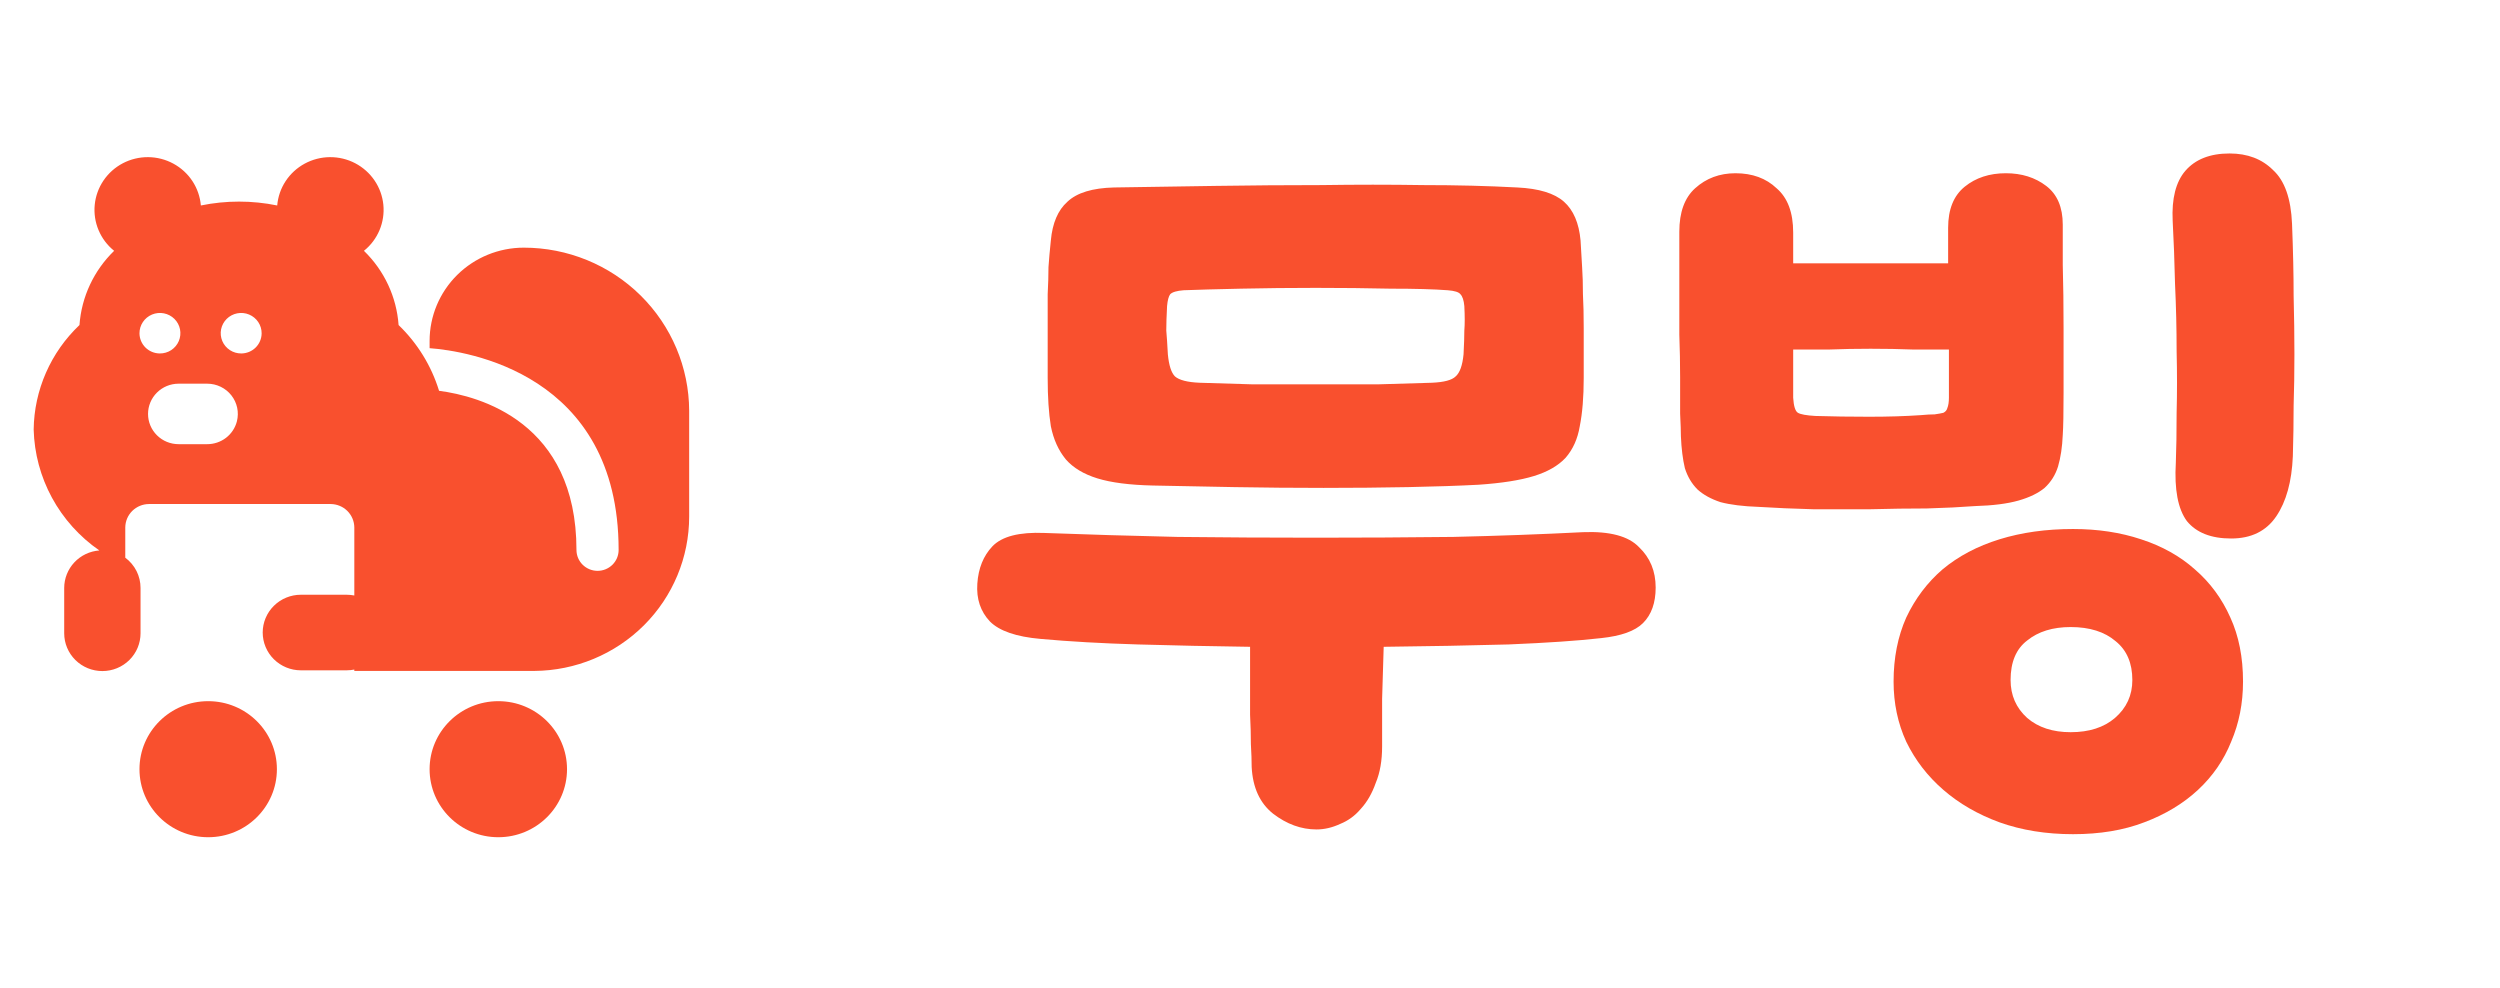 <svg width="162" height="64" viewBox="0 0 162 64" fill="none" xmlns="http://www.w3.org/2000/svg">
<path d="M13.49 45.436C15.949 45.436 17.943 47.409 17.943 49.844C17.943 52.278 15.949 54.252 13.49 54.252C11.031 54.252 9.038 52.278 9.038 49.844C9.038 47.409 11.031 45.436 13.49 45.436ZM32.29 45.436C34.749 45.436 36.743 47.409 36.743 49.844C36.743 52.278 34.749 54.252 32.29 54.252C29.831 54.252 27.838 52.278 27.838 49.844C27.838 47.409 29.831 45.436 32.29 45.436ZM21.379 10.183C21.95 10.179 22.512 10.314 23.017 10.578C23.521 10.842 23.952 11.226 24.27 11.694C24.589 12.163 24.785 12.703 24.841 13.265C24.897 13.827 24.811 14.395 24.592 14.916C24.372 15.438 24.026 15.897 23.583 16.253C24.9 17.531 25.699 19.242 25.829 21.063C27.052 22.241 27.954 23.708 28.451 25.324C31.063 25.667 37.355 27.343 37.355 35.64C37.356 35.998 37.5 36.341 37.756 36.595C38.012 36.848 38.36 36.991 38.722 36.991C39.084 36.991 39.431 36.848 39.687 36.595C39.942 36.341 40.087 35.998 40.087 35.64C40.087 24.16 30.183 22.738 27.838 22.562V22.092C27.838 20.489 28.481 18.951 29.626 17.817C30.771 16.684 32.324 16.048 33.942 16.048C36.778 16.048 39.498 17.16 41.506 19.141C43.514 21.122 44.648 23.811 44.658 26.617V33.475C44.658 36.115 43.603 38.649 41.724 40.523C39.844 42.396 37.292 43.458 34.625 43.476H22.96V43.388C22.797 43.419 22.631 43.435 22.465 43.437H19.497C18.841 43.437 18.212 43.179 17.748 42.72C17.284 42.261 17.024 41.638 17.023 40.988C17.023 40.339 17.284 39.715 17.748 39.256C18.212 38.797 18.841 38.539 19.497 38.539H22.465C22.631 38.54 22.797 38.557 22.96 38.588V34.18C22.957 33.778 22.795 33.393 22.508 33.108C22.221 32.824 21.832 32.664 21.426 32.661H9.651C9.246 32.664 8.857 32.825 8.57 33.108C8.283 33.393 8.121 33.778 8.118 34.18V36.139C8.425 36.367 8.675 36.663 8.847 37.003C9.018 37.343 9.107 37.718 9.107 38.098V41.037C9.107 41.687 8.847 42.309 8.383 42.769C7.919 43.228 7.29 43.485 6.634 43.485C5.978 43.485 5.349 43.228 4.885 42.769C4.421 42.309 4.16 41.687 4.16 41.037V38.098C4.161 37.484 4.396 36.893 4.817 36.443C5.239 35.992 5.818 35.716 6.437 35.669C5.158 34.784 4.106 33.613 3.367 32.252C2.628 30.891 2.222 29.377 2.182 27.832C2.198 26.565 2.469 25.314 2.979 24.151C3.488 22.989 4.227 21.939 5.15 21.063C5.281 19.242 6.079 17.531 7.396 16.253C6.953 15.897 6.607 15.437 6.388 14.916C6.168 14.395 6.083 13.827 6.139 13.265C6.195 12.703 6.391 12.163 6.709 11.694C7.027 11.226 7.458 10.842 7.962 10.578C8.466 10.315 9.029 10.179 9.6 10.183C10.17 10.187 10.731 10.331 11.231 10.602C11.732 10.873 12.157 11.262 12.469 11.735C12.78 12.209 12.968 12.752 13.016 13.315C14.647 12.98 16.331 12.98 17.963 13.315C18.011 12.752 18.198 12.209 18.51 11.735C18.821 11.262 19.247 10.873 19.747 10.602C20.248 10.331 20.808 10.187 21.379 10.183ZM11.571 24.863C11.046 24.863 10.543 25.07 10.172 25.438C9.801 25.805 9.593 26.304 9.593 26.823C9.593 27.343 9.801 27.841 10.172 28.208C10.543 28.576 11.046 28.782 11.571 28.782H13.432C13.872 28.782 14.3 28.637 14.648 28.369C14.995 28.101 15.243 27.726 15.351 27.303C15.424 27.014 15.431 26.712 15.369 26.42C15.307 26.128 15.178 25.855 14.993 25.619C14.808 25.384 14.571 25.193 14.301 25.063C14.03 24.932 13.733 24.863 13.432 24.863H11.571ZM10.62 20.304C10.362 20.254 10.095 20.28 9.853 20.381C9.61 20.482 9.403 20.652 9.258 20.869C9.113 21.087 9.036 21.341 9.038 21.602C9.041 21.946 9.181 22.277 9.427 22.521C9.673 22.764 10.006 22.902 10.354 22.904C10.617 22.906 10.875 22.831 11.095 22.688C11.314 22.544 11.485 22.339 11.587 22.099C11.688 21.858 11.716 21.593 11.665 21.338C11.614 21.083 11.488 20.848 11.302 20.664C11.116 20.48 10.878 20.354 10.62 20.304ZM15.372 20.304C15.114 20.354 14.876 20.48 14.69 20.664C14.505 20.848 14.378 21.083 14.327 21.338C14.276 21.593 14.304 21.858 14.405 22.099C14.507 22.339 14.678 22.544 14.898 22.688C15.117 22.831 15.375 22.906 15.638 22.904C15.986 22.902 16.319 22.764 16.565 22.521C16.812 22.277 16.951 21.946 16.954 21.602C16.956 21.341 16.879 21.087 16.734 20.869C16.589 20.652 16.382 20.482 16.14 20.381C15.897 20.28 15.63 20.254 15.372 20.304Z" fill="#F9502E"/>
<path d="M113.943 32.845C112.953 32.811 112.133 32.709 111.484 32.538C110.87 32.333 110.374 32.06 109.999 31.718C109.623 31.343 109.35 30.882 109.179 30.335C109.042 29.755 108.957 29.071 108.923 28.286C108.923 27.979 108.906 27.483 108.872 26.8C108.872 26.083 108.872 25.297 108.872 24.444C108.872 23.555 108.854 22.633 108.82 21.677C108.82 20.721 108.82 19.799 108.82 18.91C108.82 18.023 108.82 17.237 108.82 16.554C108.82 15.871 108.82 15.358 108.82 15.017C108.82 13.753 109.162 12.814 109.845 12.199C110.562 11.55 111.433 11.226 112.458 11.226C113.551 11.226 114.439 11.55 115.122 12.199C115.839 12.814 116.198 13.77 116.198 15.068V17.066C116.847 17.066 117.615 17.066 118.503 17.066C119.391 17.066 120.296 17.066 121.218 17.066C122.14 17.066 123.046 17.066 123.934 17.066C124.822 17.066 125.59 17.066 126.239 17.066V14.761C126.239 13.565 126.598 12.677 127.315 12.097C128.032 11.516 128.92 11.226 129.979 11.226C131.003 11.226 131.874 11.499 132.592 12.046C133.309 12.592 133.667 13.429 133.667 14.556C133.667 15 133.667 15.871 133.667 17.169C133.702 18.432 133.719 19.799 133.719 21.267C133.719 22.736 133.719 24.136 133.719 25.468C133.719 26.766 133.702 27.671 133.667 28.183C133.633 28.969 133.531 29.652 133.36 30.233C133.189 30.779 132.899 31.24 132.489 31.616C132.079 31.957 131.516 32.231 130.799 32.436C130.081 32.641 129.142 32.76 127.981 32.794C127.093 32.862 126.051 32.914 124.856 32.948C123.694 32.948 122.482 32.965 121.218 32.999C119.989 32.999 118.742 32.999 117.478 32.999C116.215 32.965 115.036 32.914 113.943 32.845ZM116.198 25.776C116.232 26.322 116.334 26.646 116.505 26.749C116.676 26.851 117.051 26.92 117.632 26.954C118.725 26.988 119.886 27.005 121.116 27.005C122.345 27.005 123.455 26.971 124.446 26.903C124.822 26.868 125.129 26.851 125.368 26.851C125.607 26.817 125.795 26.783 125.932 26.749C126.068 26.681 126.154 26.578 126.188 26.442C126.256 26.271 126.29 26.049 126.29 25.776V22.65C125.641 22.65 124.873 22.65 123.985 22.65C123.097 22.616 122.175 22.599 121.218 22.599C120.296 22.599 119.391 22.616 118.503 22.65C117.615 22.65 116.847 22.65 116.198 22.65V25.776ZM122.704 44.167C122.704 42.631 122.977 41.247 123.524 40.018C124.104 38.788 124.89 37.746 125.88 36.893C126.905 36.039 128.134 35.39 129.569 34.946C131.003 34.502 132.592 34.28 134.333 34.28C135.939 34.28 137.407 34.502 138.739 34.946C140.105 35.39 141.267 36.039 142.223 36.893C143.214 37.746 143.982 38.788 144.528 40.018C145.075 41.213 145.348 42.596 145.348 44.167C145.348 45.568 145.092 46.866 144.58 48.061C144.102 49.257 143.384 50.298 142.428 51.186C141.472 52.074 140.31 52.774 138.944 53.287C137.612 53.799 136.075 54.055 134.333 54.055C132.592 54.055 131.003 53.799 129.569 53.287C128.169 52.774 126.956 52.074 125.932 51.186C124.907 50.298 124.104 49.257 123.524 48.061C122.977 46.866 122.704 45.568 122.704 44.167ZM130.286 44.065C130.286 45.056 130.645 45.875 131.362 46.524C132.079 47.139 133.019 47.446 134.18 47.446C135.375 47.446 136.331 47.139 137.049 46.524C137.8 45.875 138.176 45.056 138.176 44.065C138.176 42.972 137.817 42.135 137.1 41.555C136.383 40.94 135.409 40.633 134.18 40.633C133.019 40.633 132.079 40.923 131.362 41.504C130.645 42.05 130.286 42.904 130.286 44.065ZM140.789 14.3C140.72 12.865 140.994 11.789 141.608 11.072C142.257 10.321 143.214 9.945 144.477 9.945C145.638 9.945 146.578 10.304 147.295 11.021C148.046 11.704 148.456 12.865 148.524 14.505C148.593 16.247 148.627 17.8 148.627 19.167C148.661 20.499 148.678 21.762 148.678 22.958C148.678 24.119 148.661 25.229 148.627 26.288C148.627 27.347 148.61 28.439 148.576 29.567C148.507 31.206 148.149 32.504 147.5 33.46C146.851 34.416 145.878 34.895 144.58 34.895C143.282 34.895 142.326 34.519 141.711 33.768C141.13 32.982 140.891 31.718 140.994 29.977C141.028 29.088 141.045 28.013 141.045 26.749C141.079 25.485 141.079 24.153 141.045 22.753C141.045 21.318 141.011 19.867 140.942 18.398C140.908 16.93 140.857 15.563 140.789 14.3Z" fill="#F9502E"/>
<path d="M85.309 53.748C84.318 53.748 83.379 53.406 82.491 52.723C81.637 52.04 81.176 51.032 81.108 49.7C81.108 49.291 81.091 48.795 81.057 48.215C81.057 47.634 81.04 47.002 81.005 46.319C81.005 45.636 81.005 44.919 81.005 44.168C81.005 43.416 81.005 42.665 81.005 41.913C78.512 41.879 76.087 41.828 73.731 41.76C71.408 41.691 69.308 41.572 67.429 41.401C65.858 41.264 64.765 40.889 64.15 40.274C63.535 39.625 63.262 38.805 63.331 37.815C63.399 36.824 63.723 36.022 64.304 35.407C64.919 34.758 66.046 34.468 67.685 34.536C70.452 34.639 73.321 34.724 76.292 34.792C79.298 34.826 82.286 34.843 85.257 34.843C88.263 34.843 91.234 34.826 94.172 34.792C97.109 34.724 99.91 34.621 102.574 34.485C104.316 34.417 105.528 34.741 106.211 35.458C106.928 36.141 107.287 37.012 107.287 38.071C107.287 39.062 107.014 39.83 106.467 40.376C105.955 40.889 105.05 41.213 103.752 41.35C102.249 41.521 100.251 41.657 97.758 41.76C95.299 41.828 92.601 41.879 89.663 41.913C89.629 43.006 89.595 44.133 89.561 45.295C89.561 46.422 89.561 47.446 89.561 48.368C89.561 49.291 89.424 50.076 89.151 50.725C88.912 51.408 88.588 51.972 88.178 52.416C87.802 52.86 87.358 53.184 86.846 53.389C86.333 53.628 85.821 53.748 85.309 53.748ZM67.89 24.495C67.89 23.197 67.89 22.121 67.89 21.267C67.89 20.413 67.89 19.679 67.89 19.064C67.924 18.415 67.941 17.835 67.941 17.322C67.975 16.81 68.027 16.23 68.095 15.581C68.198 14.454 68.556 13.617 69.171 13.07C69.786 12.49 70.793 12.182 72.194 12.148C74.345 12.114 76.548 12.08 78.802 12.046C81.091 12.011 83.362 11.994 85.616 11.994C87.87 11.96 90.073 11.96 92.225 11.994C94.377 11.994 96.409 12.046 98.322 12.148C99.722 12.216 100.729 12.524 101.344 13.07C101.959 13.617 102.318 14.454 102.42 15.581C102.454 16.23 102.488 16.81 102.522 17.322C102.557 17.835 102.574 18.415 102.574 19.064C102.608 19.679 102.625 20.413 102.625 21.267C102.625 22.121 102.625 23.197 102.625 24.495C102.625 25.724 102.54 26.766 102.369 27.62C102.232 28.44 101.925 29.123 101.447 29.669C100.968 30.181 100.285 30.574 99.397 30.847C98.509 31.121 97.314 31.308 95.811 31.411C94.513 31.479 92.993 31.53 91.252 31.565C89.51 31.599 87.683 31.616 85.77 31.616C83.857 31.616 81.927 31.599 79.981 31.565C78.068 31.53 76.309 31.496 74.704 31.462C73.201 31.428 72.006 31.274 71.118 31.001C70.23 30.728 69.547 30.318 69.069 29.772C68.59 29.191 68.266 28.474 68.095 27.62C67.958 26.766 67.89 25.724 67.89 24.495ZM75.626 19.833C75.592 20.482 75.575 21.011 75.575 21.421C75.609 21.797 75.643 22.309 75.677 22.958C75.746 23.675 75.899 24.153 76.138 24.392C76.412 24.631 76.941 24.768 77.727 24.802C78.717 24.836 79.861 24.87 81.159 24.905C82.491 24.905 83.84 24.905 85.206 24.905C86.607 24.905 87.973 24.905 89.305 24.905C90.637 24.87 91.798 24.836 92.788 24.802C93.574 24.768 94.086 24.631 94.325 24.392C94.599 24.153 94.769 23.675 94.838 22.958C94.872 22.309 94.889 21.797 94.889 21.421C94.923 21.011 94.923 20.482 94.889 19.833C94.855 19.457 94.769 19.201 94.633 19.064C94.53 18.928 94.257 18.842 93.813 18.808C92.925 18.74 91.696 18.706 90.124 18.706C88.588 18.672 86.965 18.654 85.257 18.654C83.584 18.654 81.962 18.672 80.391 18.706C78.82 18.74 77.59 18.774 76.702 18.808C76.258 18.842 75.968 18.928 75.831 19.064C75.728 19.201 75.66 19.457 75.626 19.833Z" fill="#F9502E"/>
</svg>
